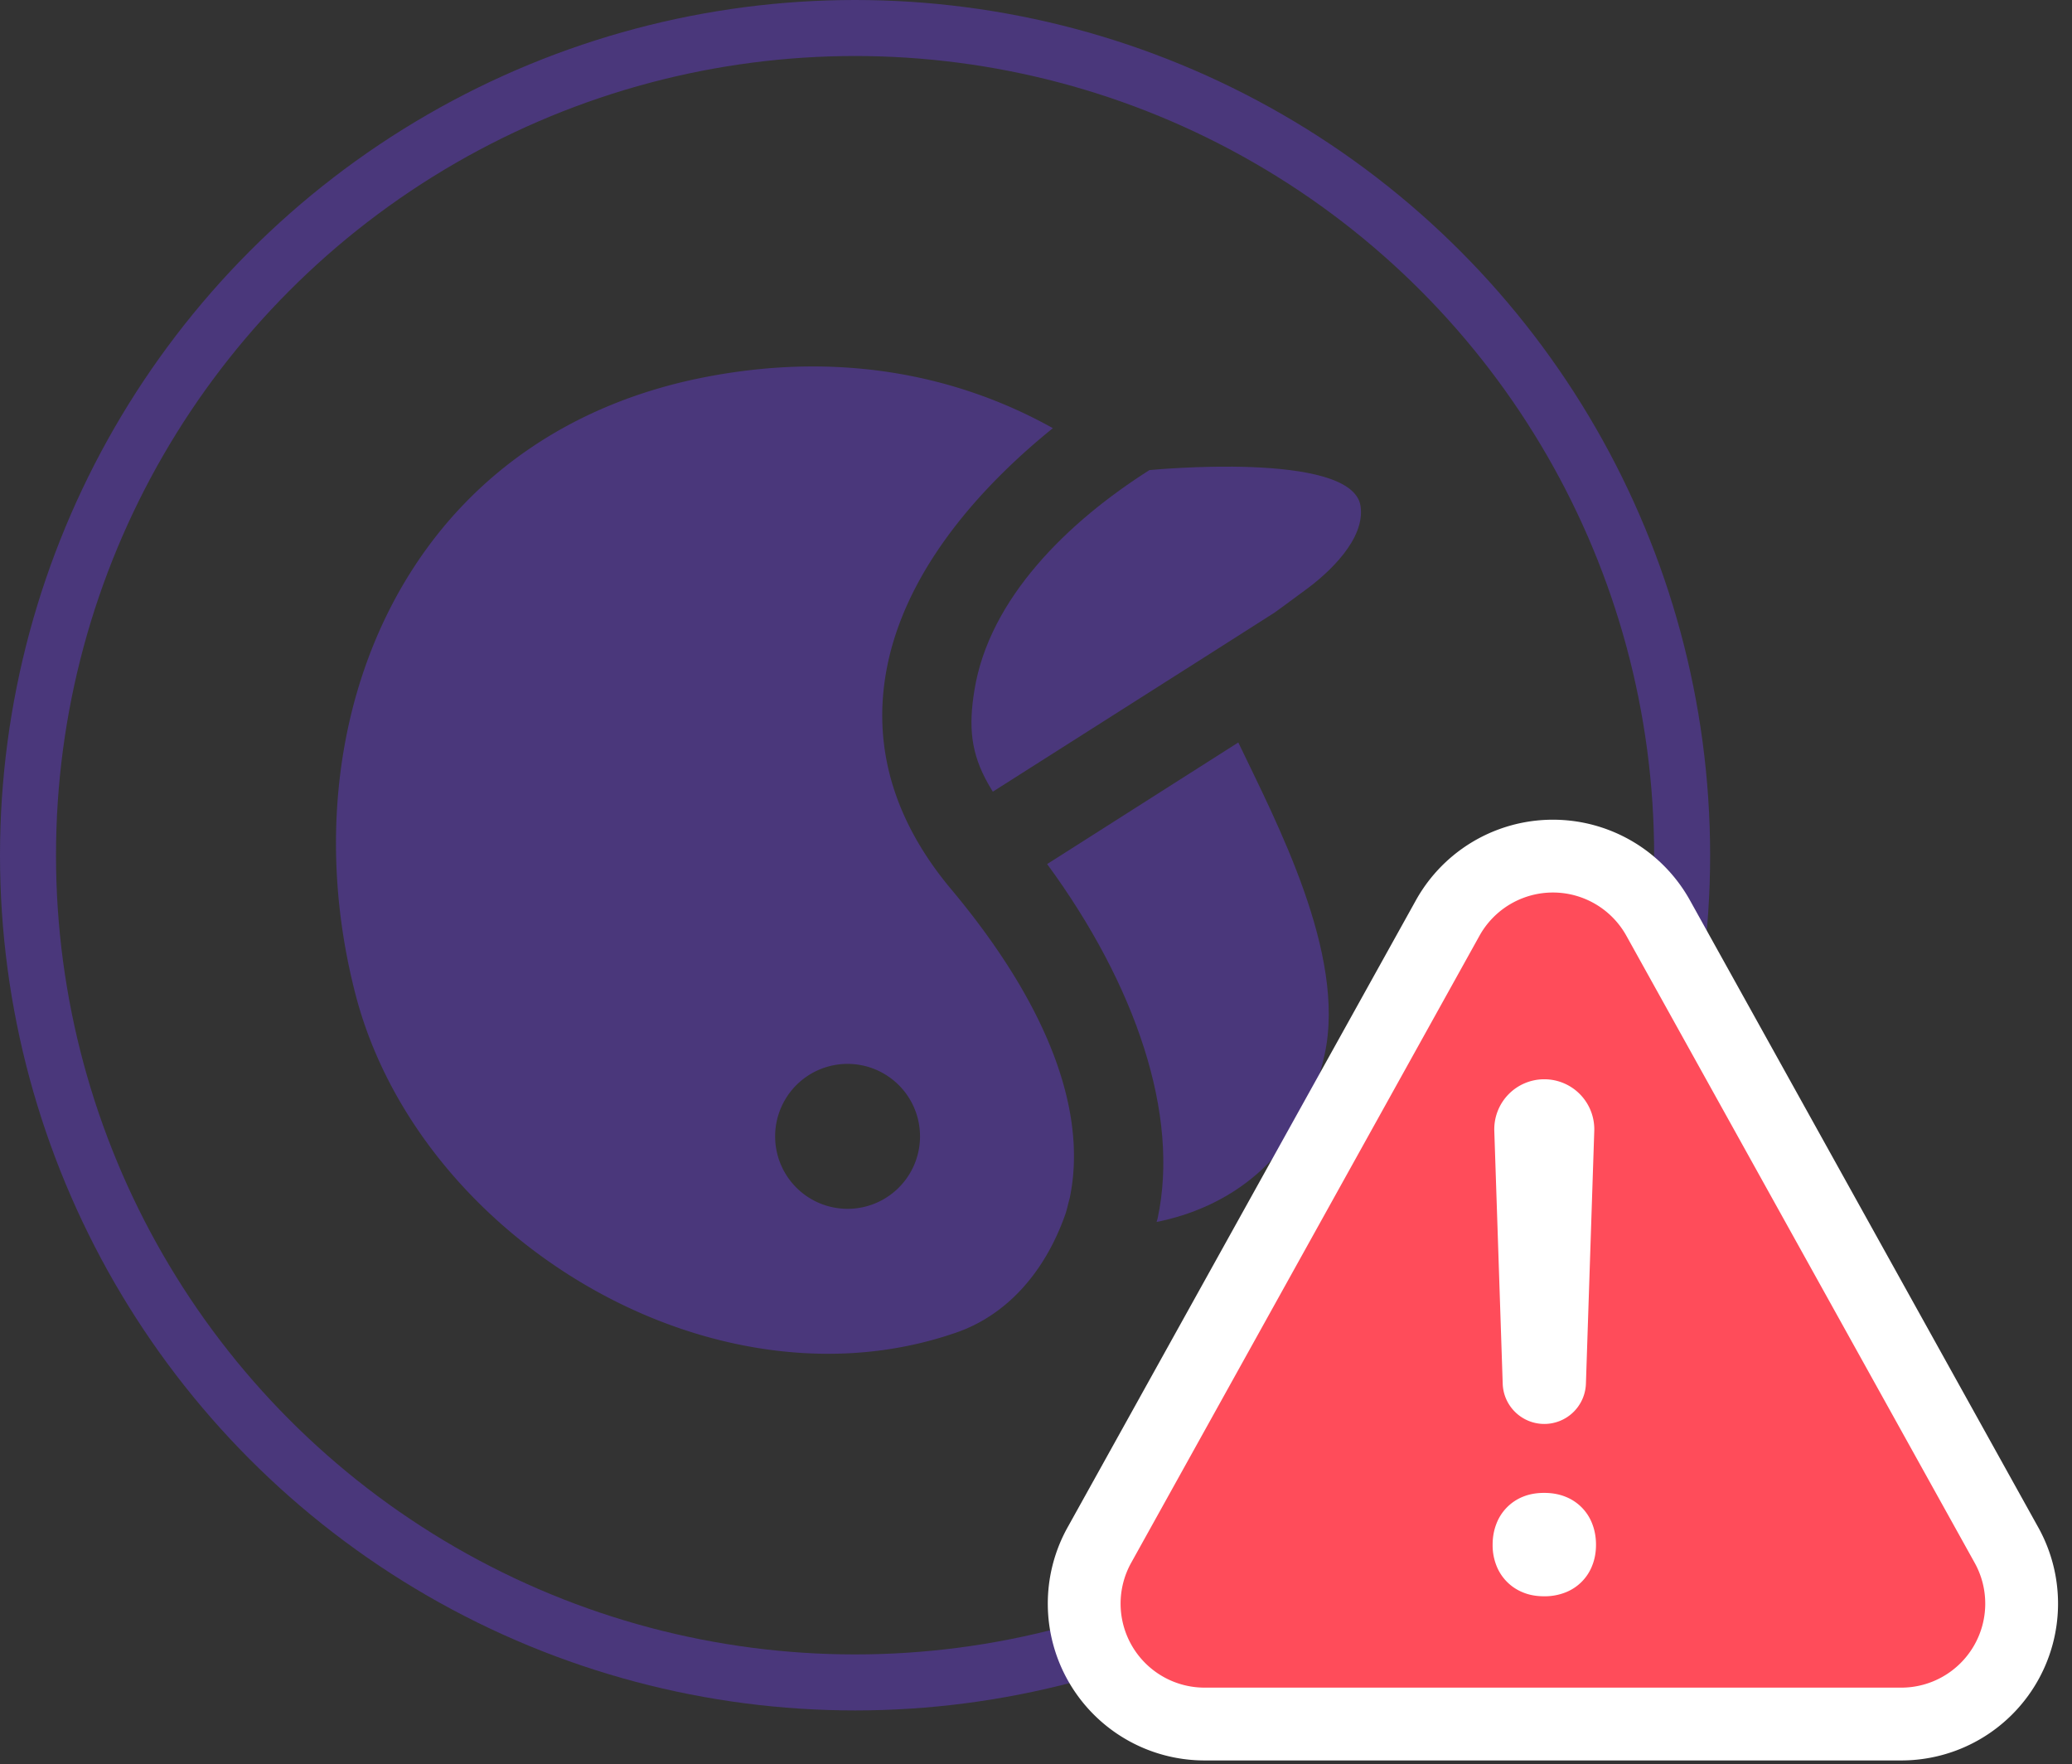 <svg xmlns="http://www.w3.org/2000/svg" width="74" height="63" viewBox="0 0 74 63">
    <rect x="0" y="0" width="74" height="63" fill="#333333" stroke="none"/>
    <g fill="none" fill-rule="evenodd">
        <g transform="translate(1 1)">
            <g fill="#4A377B">
                <path d="M26.233 12.17c4.522-.421 8.011.801 10.37 2.119-2.383 1.925-5.37 5.036-5.981 8.859-.428 2.673.362 5.233 2.35 7.607 3.425 4.091 4.885 7.902 4.232 11.03-.058.196-.095.402-.162.591-.743 2.097-2.119 3.59-3.875 4.202-1.033.36-2.12.596-3.234.7-7.902.737-16.251-5.109-18.236-12.77-1.388-5.361-.684-10.836 1.934-15.018 2.295-3.667 5.899-6.086 10.42-6.998a21.178 21.178 0 0 1 2.182-.322zm.835 26.05a2.586 2.586 0 1 0 4.405 2.715 2.586 2.586 0 0 0-.845-3.56 2.585 2.585 0 0 0-3.56.844z"/>
                <path d="M40.052 15.786c-2.905 1.84-5.729 4.583-6.253 7.871-.21 1.298-.13 2.236.499 3.343.054.097.104.175.16.269l7.877-5.003 2.194-1.397s.701-.51 1.04-.764c.9-.645 2.201-1.866 2.021-3.039-.305-1.99-7.538-1.28-7.538-1.28M36.398 29.854c3.175 4.33 4.739 8.965 3.946 12.65-.011.044-.026.086-.037.13 2.424-.483 5.16-2.114 6.002-5.985.779-3.576-1.726-8.297-3.084-11.137l-6.827 4.342z"/>
            </g>
            <circle cx="29.538" cy="29.538" r="29.538" stroke="#4A377B" stroke-width="2"/>
        </g>
        <path fill="#FF4C5A" stroke="#FFF" stroke-width="2.6" d="M59.22 32.781l12.44 22.392a4.3 4.3 0 0 1-3.759 6.389h-24.88a4.3 4.3 0 0 1-3.758-6.389l12.44-22.392a4.3 4.3 0 0 1 7.517 0z"/>
        <path fill="#FFF" fill-rule="nonzero" d="M55.154 50.846c-.802 0-1.46-.636-1.486-1.438l-.3-9.024a1.786 1.786 0 1 1 3.57 0l-.298 9.024a1.487 1.487 0 0 1-1.486 1.438zm-1.846 4.314c0-.266.044-.513.131-.739a1.689 1.689 0 0 1 .949-.975c.225-.092.478-.138.76-.138.282 0 .537.046.766.139a1.677 1.677 0 0 1 .955.974c.087.226.131.473.131.739s-.044.51-.131.732a1.677 1.677 0 0 1-.955.968 2.02 2.02 0 0 1-.766.14c-.282 0-.535-.046-.76-.14a1.689 1.689 0 0 1-.949-.968 1.977 1.977 0 0 1-.131-.732z"/>
    </g>
</svg>
